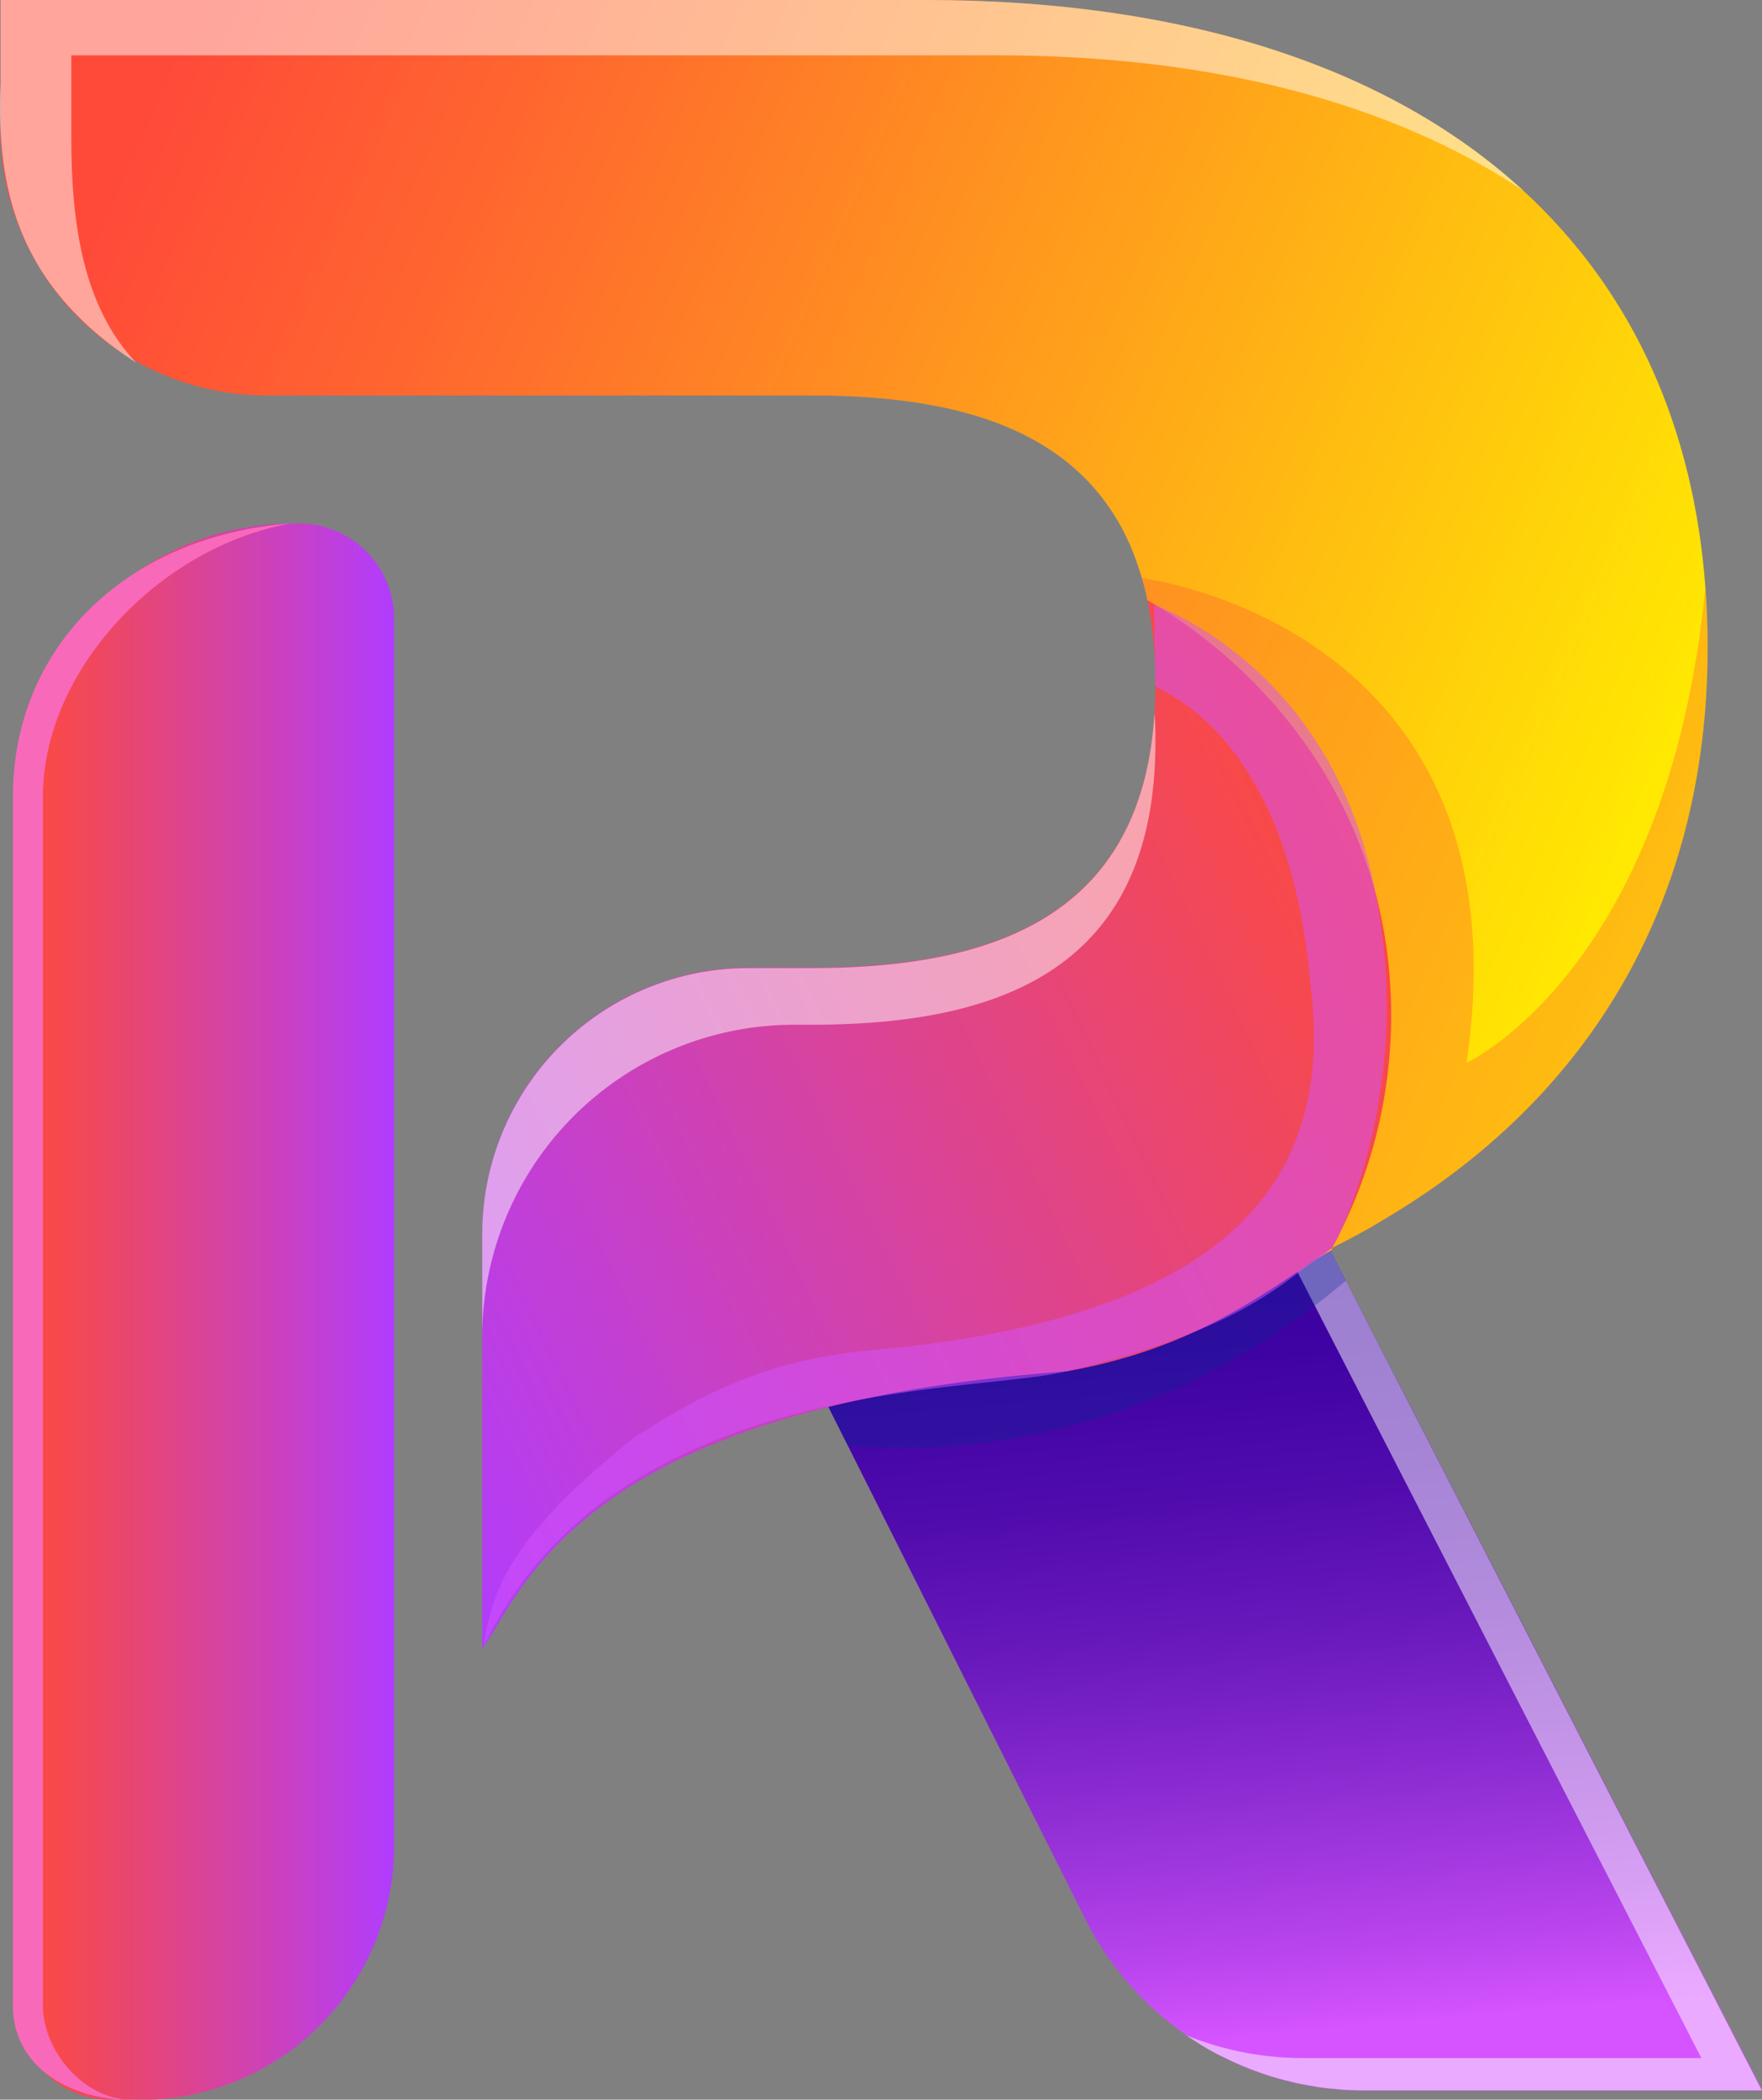 <svg xmlns="http://www.w3.org/2000/svg" xmlns:xlink="http://www.w3.org/1999/xlink" viewBox="0 0 186.78 222.46"><rect x="0" y="0" width="186.78" height="222.46" fill="#808080" stroke="none"/><defs><linearGradient id="Degradado_sin_nombre_20" x1="132.34" y1="133.02" x2="139.69" y2="215.23" gradientUnits="userSpaceOnUse"><stop offset="0" stop-color="#3b00a0"/><stop offset="0.13" stop-color="#4003a3"/><stop offset="0.3" stop-color="#500bad"/><stop offset="0.49" stop-color="#6919bc"/><stop offset="0.68" stop-color="#8c2cd2"/><stop offset="0.89" stop-color="#b844ed"/><stop offset="1" stop-color="#d554ff"/></linearGradient><linearGradient id="Degradado_sin_nombre_22" x1="177.75" y1="92.12" x2="12.12" y2="19.79" gradientUnits="userSpaceOnUse"><stop offset="0" stop-color="#fe0"/><stop offset="0.38" stop-color="#ffab17"/><stop offset="0.8" stop-color="#ff662f"/><stop offset="1" stop-color="#ff4a39"/></linearGradient><linearGradient id="Degradado_sin_nombre_23" x1="35.26" y1="144.84" x2="148.04" y2="90.9" gradientUnits="userSpaceOnUse"><stop offset="0" stop-color="#b13cff"/><stop offset="1" stop-color="#ff4a39"/></linearGradient><linearGradient id="linear-gradient" x1="1.79" y1="138.96" x2="41.78" y2="138.96" gradientUnits="userSpaceOnUse"><stop offset="0" stop-color="#ff4a39"/><stop offset="0.23" stop-color="#ee4763"/><stop offset="0.76" stop-color="#c540cc"/><stop offset="1" stop-color="#b13cff"/></linearGradient></defs><g style="isolation:isolate"><g id="Layer_2" data-name="Layer 2"><g id="WEB-logo-2"><path d="M87.12,147.68,115,203.23a33.09,33.09,0,0,0,29.59,18.27h42.24L141.2,132.83v-.6" style="fill:url(#Degradado_sin_nombre_20)"/><g style="opacity:0.5;mix-blend-mode:overlay"><line x1="82.42" y1="147.68" x2="80.69" y2="144.23" style="fill:#fff"/><path d="M141.2,132.83v-.6s-1.9-.2-5.23-.52l44.38,86.34H138.11a32.93,32.93,0,0,1-12.35-2.41c.66.46,1.34.88,2,1.29l.17.1c.63.36,1.27.71,1.92,1l.38.18c.53.26,1.07.5,1.62.73l.63.25c.58.23,1.17.43,1.76.63l.58.19c.56.17,1.13.32,1.7.46l.68.17c.56.13,1.12.23,1.68.33l.74.13c.58.09,1.16.15,1.74.2l.69.08q1.23.09,2.46.09h42.24Z" style="fill:#fff"/></g><path d="M142.67,135.68l-1.47-2.85v-.6s-30-3.16-62.3-4.78a92.16,92.16,0,0,0,4.63,20.23h3.59l2.74,5.48C99.15,154,121.42,153.68,142.67,135.68Z" style="fill:#002894;opacity:0.3;mix-blend-mode:multiply"/><path d="M118.38,55a22.64,22.64,0,0,1,1.42,2.78,31.21,31.21,0,0,1,1.83,5.79c4.1,15.52,17.45,46.28,7,75.7,0,0,5.23-2.65,12.57-6.85v-.21c1.4-.69,2.76-1.42,4.1-2.17l2-1.2c21-12.62,33.71-33.05,33.71-60.22C181,24.66,149.23,0,98.12,0H.06V13.71A28.19,28.19,0,0,0,28.25,41.9H85.93c13.63,0,26.22,2.67,32.45,13.12Z" style="fill:url(#Degradado_sin_nombre_22)"/><path d="M7.56,14.67V5.86h98.06c22.86,0,41.84,5,55.86,14.34C147.1,7,125.35,0,98.12,0H.06V8.81c-.5,11.46,2,21.64,14.4,29.64C8.77,32.51,7.56,23.55,7.56,14.67Z" style="fill:#fff;opacity:0.5;mix-blend-mode:overlay"/><path d="M180.77,62.33c-4,40.53-25.3,50.26-25.3,50.26C162.23,66.15,121,61.25,121,61.25c.19.67.39,1.44.63,2.34,4.1,15.52,17.45,46.28,7,75.7,0,0,5.23-2.65,12.57-6.85v-.21c1.4-.69,2.76-1.42,4.1-2.17l2-1.2c21-12.62,33.71-33.05,33.71-60.22C181,66.48,180.92,64.39,180.77,62.33Z" style="fill:#ff4a39;opacity:0.3;mix-blend-mode:multiply"/><path d="M141.2,132.23a51.6,51.6,0,0,0,4.7-37.3c-5.32-20.33-21.41-29.73-24.27-31.34a43.94,43.94,0,0,1,.85,8.92c0,24.66-17.23,30-36.55,30H79.31A28.19,28.19,0,0,0,51.12,130.7v44c4.36-6.17,10.44-25.62,61.91-29.4C126,143,133.36,137.61,141.2,132.23Z" style="fill:url(#Degradado_sin_nombre_23)"/><path d="M84.21,108.57h1.72c19.32,0,36.55-5.35,36.55-30,0-1.06,0-2.07-.1-3-1.36,22.09-17.94,27-36.45,27H79.31A28.19,28.19,0,0,0,51.12,130.7v11A33.08,33.08,0,0,1,84.21,108.57Z" style="fill:#fff;opacity:0.5;mix-blend-mode:overlay"/><path d="M112.62,145.38c19-4.46,22.9-9.3,27.43-12.25a4.87,4.87,0,0,0,1.78-2,61,61,0,0,0,4.07-36.06c-4.06-22.14-19.74-29.5-23.55-31l.13,8.58c0,.54,14.13,4.46,16.44,31.72,2.88,22.79-11.4,35.56-46.78,38.71-12.55,1.12-19.86,6.09-25,9.27h0c-11.21,9.05-15,14.81-15.82,22C64.92,145.92,102.86,147.68,112.62,145.38Z" style="fill:#d554ff;opacity:0.5;mix-blend-mode:multiply"/><path d="M31.13,55.46h.55a10.1,10.1,0,0,1,10.1,10.1v130a26.94,26.94,0,0,1-26.94,26.94h-3a10.1,10.1,0,0,1-10.1-10.1V84.8A29.34,29.34,0,0,1,31.13,55.46Z" style="fill:url(#linear-gradient)"/><path d="M1.37,84.4V212.5c0,6.27,5.71,10,12.73,10-5.26,0-9.55-5.26-9.55-10V84.4C4.55,71.12,16.77,58,30.78,55.46,13.41,56.78,1.37,68.53,1.37,84.4Z" style="fill:#f969b9"/></g></g></g></svg>